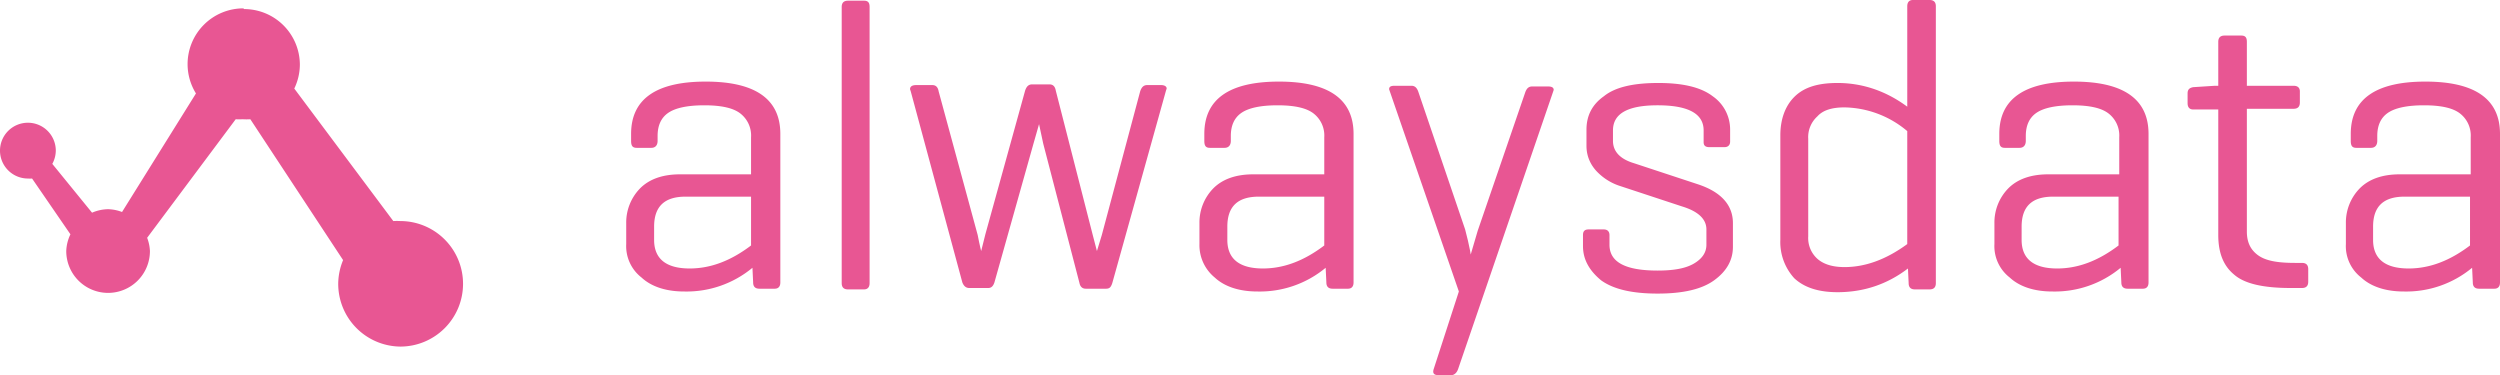 <svg xmlns="http://www.w3.org/2000/svg" viewBox="0 0 358.5 53.8">
  <path fill="#e85693" d="M34.9 1.2a8 8 0 0 0-8 8 8 8 0 0 0 1.2 4.2l-10.6 17a6 6 0 0 0-2-.4 6 6 0 0 0-2.3.5l-5.7-7a4 4 0 0 0 .5-2 4 4 0 0 0-4-3.9 4 4 0 0 0-4 4 4 4 0 0 0 4 4 4 4 0 0 0 .6 0l5.5 8a6 6 0 0 0-.6 2.4 6 6 0 0 0 6 6 6 6 0 0 0 6-6 6 6 0 0 0-.4-1.9l12.7-17a8 8 0 0 0 1 0 8 8 0 0 0 1.1 0l13.3 20.2a9 9 0 0 0-.7 3.4 9 9 0 0 0 8.9 9 9 9 0 0 0 9-9 9 9 0 0 0-9-9 9 9 0 0 0-1 0l-14.2-19a8 8 0 0 0 .8-3.4 8 8 0 0 0-8-8ZM89.8 35v-3a7 7 0 0 1 2-5c1.3-1.3 3.2-2 5.7-2h10.2v-5.3a4 4 0 0 0-1.5-3.4c-1-.8-2.7-1.2-5.2-1.2s-4.2.4-5.2 1.1c-1 .7-1.5 1.8-1.5 3.3v.7c0 .6-.3 1-.9 1h-2.1c-.6 0-.8-.3-.8-1v-1c0-5 3.6-7.5 10.7-7.5s10.7 2.5 10.7 7.5v21.3c0 .6-.3.9-.8.9h-2.2c-.6 0-.9-.3-.9-.9l-.1-2.1a14.8 14.8 0 0 1-9.8 3.4c-2.6 0-4.7-.7-6.1-2a5.7 5.7 0 0 1-2.2-4.8m4-.6c0 2.7 1.7 4.1 5.1 4.1 3 0 5.9-1.1 8.8-3.3v-7h-9.4c-3 0-4.5 1.4-4.5 4.3zm26.9 6.2V1c0-.6.3-.9.9-.9h2.3c.6 0 .8.3.8.9v39.6c0 .6-.3.9-.8.9h-2.3c-.6 0-.9-.3-.9-.9m9.9-27.5-.1-.3c0-.4.3-.6.9-.6h2.3c.5 0 .8.3.9.9l5.6 20.6.2 1 .2.9.1.4.6-2.4L147 13c.2-.6.5-.9 1-.9h2.5c.5 0 .8.3.9.9l5.3 20.7.6 2.3.7-2.3 5.5-20.6c.2-.6.5-.9 1-.9h2c.5 0 .8.2.8.5l-.1.3-7.7 27.6c-.2.6-.4.8-.9.8h-2.9c-.5 0-.8-.3-.9-.8l-5.2-20-.6-2.8-.8 2.8-5.6 19.9c-.2.6-.5.8-.9.8H139c-.5 0-.8-.3-1-.8zM172 35v-3a7 7 0 0 1 2-5c1.3-1.3 3.2-2 5.7-2h10.2v-5.3a4 4 0 0 0-1.5-3.4c-1-.8-2.7-1.2-5.2-1.2s-4.2.4-5.2 1.1c-1 .7-1.5 1.8-1.5 3.3v.7c0 .6-.3 1-.9 1h-2.1c-.6 0-.8-.3-.8-1v-1c0-5 3.6-7.5 10.7-7.5s10.7 2.5 10.7 7.5v21.3c0 .6-.3.9-.8.9h-2.2c-.6 0-.9-.3-.9-.9l-.1-2.1a14.8 14.8 0 0 1-9.8 3.4c-2.6 0-4.7-.7-6.1-2A6 6 0 0 1 172 35m4-.6c0 2.7 1.7 4.1 5.1 4.1 3 0 5.9-1.1 8.8-3.3v-7h-9.4c-3 0-4.5 1.4-4.5 4.3zm23.3-21.3-.1-.3c0-.4.3-.5.8-.5h2.4c.5 0 .8.3 1 .9l6.7 19.7.4 1.6.3 1.4.1.6 1-3.4 6.8-19.8c.2-.6.5-.9 1-.9h2.3c.6 0 .8.2.8.5l-.1.3-13.6 39.7c-.2.6-.6.9-1 .9h-1.8c-.7 0-.9-.3-.7-.9l3.6-11.1zM227 35.3v-1.6c0-.6.3-.8.8-.8h2.2c.5 0 .8.3.8.8v1.4c0 2.5 2.3 3.7 6.9 3.7 2.3 0 4-.3 5.2-1 1.2-.7 1.8-1.6 1.8-2.7v-2.2c0-1.5-1.2-2.6-3.5-3.3l-9.1-3a8 8 0 0 1-3.2-2.1c-.9-1-1.4-2.2-1.4-3.6v-2.3c0-2 .8-3.6 2.5-4.8 1.6-1.3 4.2-1.9 7.8-1.9 3.5 0 6.1.6 7.8 1.9a5.8 5.8 0 0 1 2.5 4.8v1.7c0 .5-.3.8-.8.8h-2.2c-.5 0-.8-.2-.8-.7v-1.7c0-2.4-2.2-3.6-6.6-3.6-4.3 0-6.4 1.2-6.4 3.6v1.5c0 1.5 1 2.6 3 3.2l9.1 3c3.4 1.1 5.1 3 5.1 5.6v3.4c0 1.9-.9 3.5-2.7 4.8-1.8 1.3-4.5 1.9-8.1 1.9-3.6 0-6.3-.6-8.1-1.9-1.7-1.4-2.6-3-2.6-4.9m28.3-.9v-15c0-2.3.7-4.2 2-5.5 1.4-1.4 3.4-2 6.2-2 3.5 0 6.9 1.1 10 3.4V.9c0-.6.3-.9.8-.9h2.4c.6 0 .9.3.9.9v39.7c0 .6-.3.9-.9.9h-2.1c-.6 0-.9-.3-.9-.9l-.1-2.1c-3 2.3-6.4 3.4-10.1 3.4-2.8 0-4.8-.7-6.2-2a7.7 7.7 0 0 1-2-5.5m4-.5a4 4 0 0 0 1.3 3.2c.9.8 2.2 1.2 3.9 1.2 3 0 6-1.1 9-3.3V18.8a14.3 14.3 0 0 0-9-3.4c-1.8 0-3.1.4-3.9 1.3a4 4 0 0 0-1.3 3.2zM286 35v-3a7 7 0 0 1 2-5c1.3-1.3 3.2-2 5.7-2h10.2v-5.3a4 4 0 0 0-1.5-3.4c-1-.8-2.7-1.2-5.2-1.2s-4.2.4-5.2 1.1c-1 .7-1.5 1.8-1.5 3.3v.7c0 .6-.3 1-.9 1h-2.1c-.6 0-.8-.3-.8-1v-1c0-5 3.6-7.5 10.7-7.5s10.7 2.5 10.7 7.5v21.3c0 .6-.3.9-.8.9h-2.2c-.6 0-.9-.3-.9-.9l-.1-2.1a14.8 14.8 0 0 1-9.8 3.4c-2.6 0-4.7-.7-6.1-2A5.7 5.7 0 0 1 286 35m3.9-.6c0 2.7 1.7 4.1 5.1 4.1 3 0 5.9-1.1 8.8-3.3v-7h-9.4c-3 0-4.5 1.4-4.5 4.3zm23.8-19.6v-1.4c0-.6.3-.8.8-.9l3.1-.2h.5V6c0-.6.3-.9.9-.9h2.4c.6 0 .8.3.8.9v6.3h6.7c.6 0 .9.3.9.8v1.6c0 .6-.3.9-.9.9h-6.7v17.6c0 1.5.5 2.6 1.6 3.4 1.1.8 2.8 1.1 5.3 1.1h1c.6 0 .9.3.9.9v1.8c0 .6-.3.9-.9.9h-1.6c-3.9 0-6.6-.6-8.1-1.9-1.6-1.3-2.3-3.2-2.3-5.7v-18h-3.6c-.5 0-.8-.3-.8-.9M336.4 35v-3a7 7 0 0 1 2-5c1.3-1.3 3.2-2 5.7-2h10.2v-5.3a4 4 0 0 0-1.5-3.4c-1-.8-2.7-1.2-5.2-1.2s-4.2.4-5.2 1.1c-1 .7-1.5 1.8-1.5 3.3v.7c0 .6-.3 1-.9 1h-2.1c-.6 0-.8-.3-.8-1v-1c0-5 3.6-7.5 10.7-7.5s10.7 2.5 10.7 7.5v21.3c0 .6-.3.9-.8.9h-2.2c-.6 0-.9-.3-.9-.9l-.1-2.1a14.8 14.8 0 0 1-9.8 3.4c-2.6 0-4.7-.7-6.1-2a5.7 5.7 0 0 1-2.2-4.8m3.9-.6c0 2.7 1.7 4.1 5.1 4.1 3 0 5.9-1.1 8.8-3.3v-7h-9.4c-3 0-4.5 1.4-4.5 4.3z"/>
</svg>
